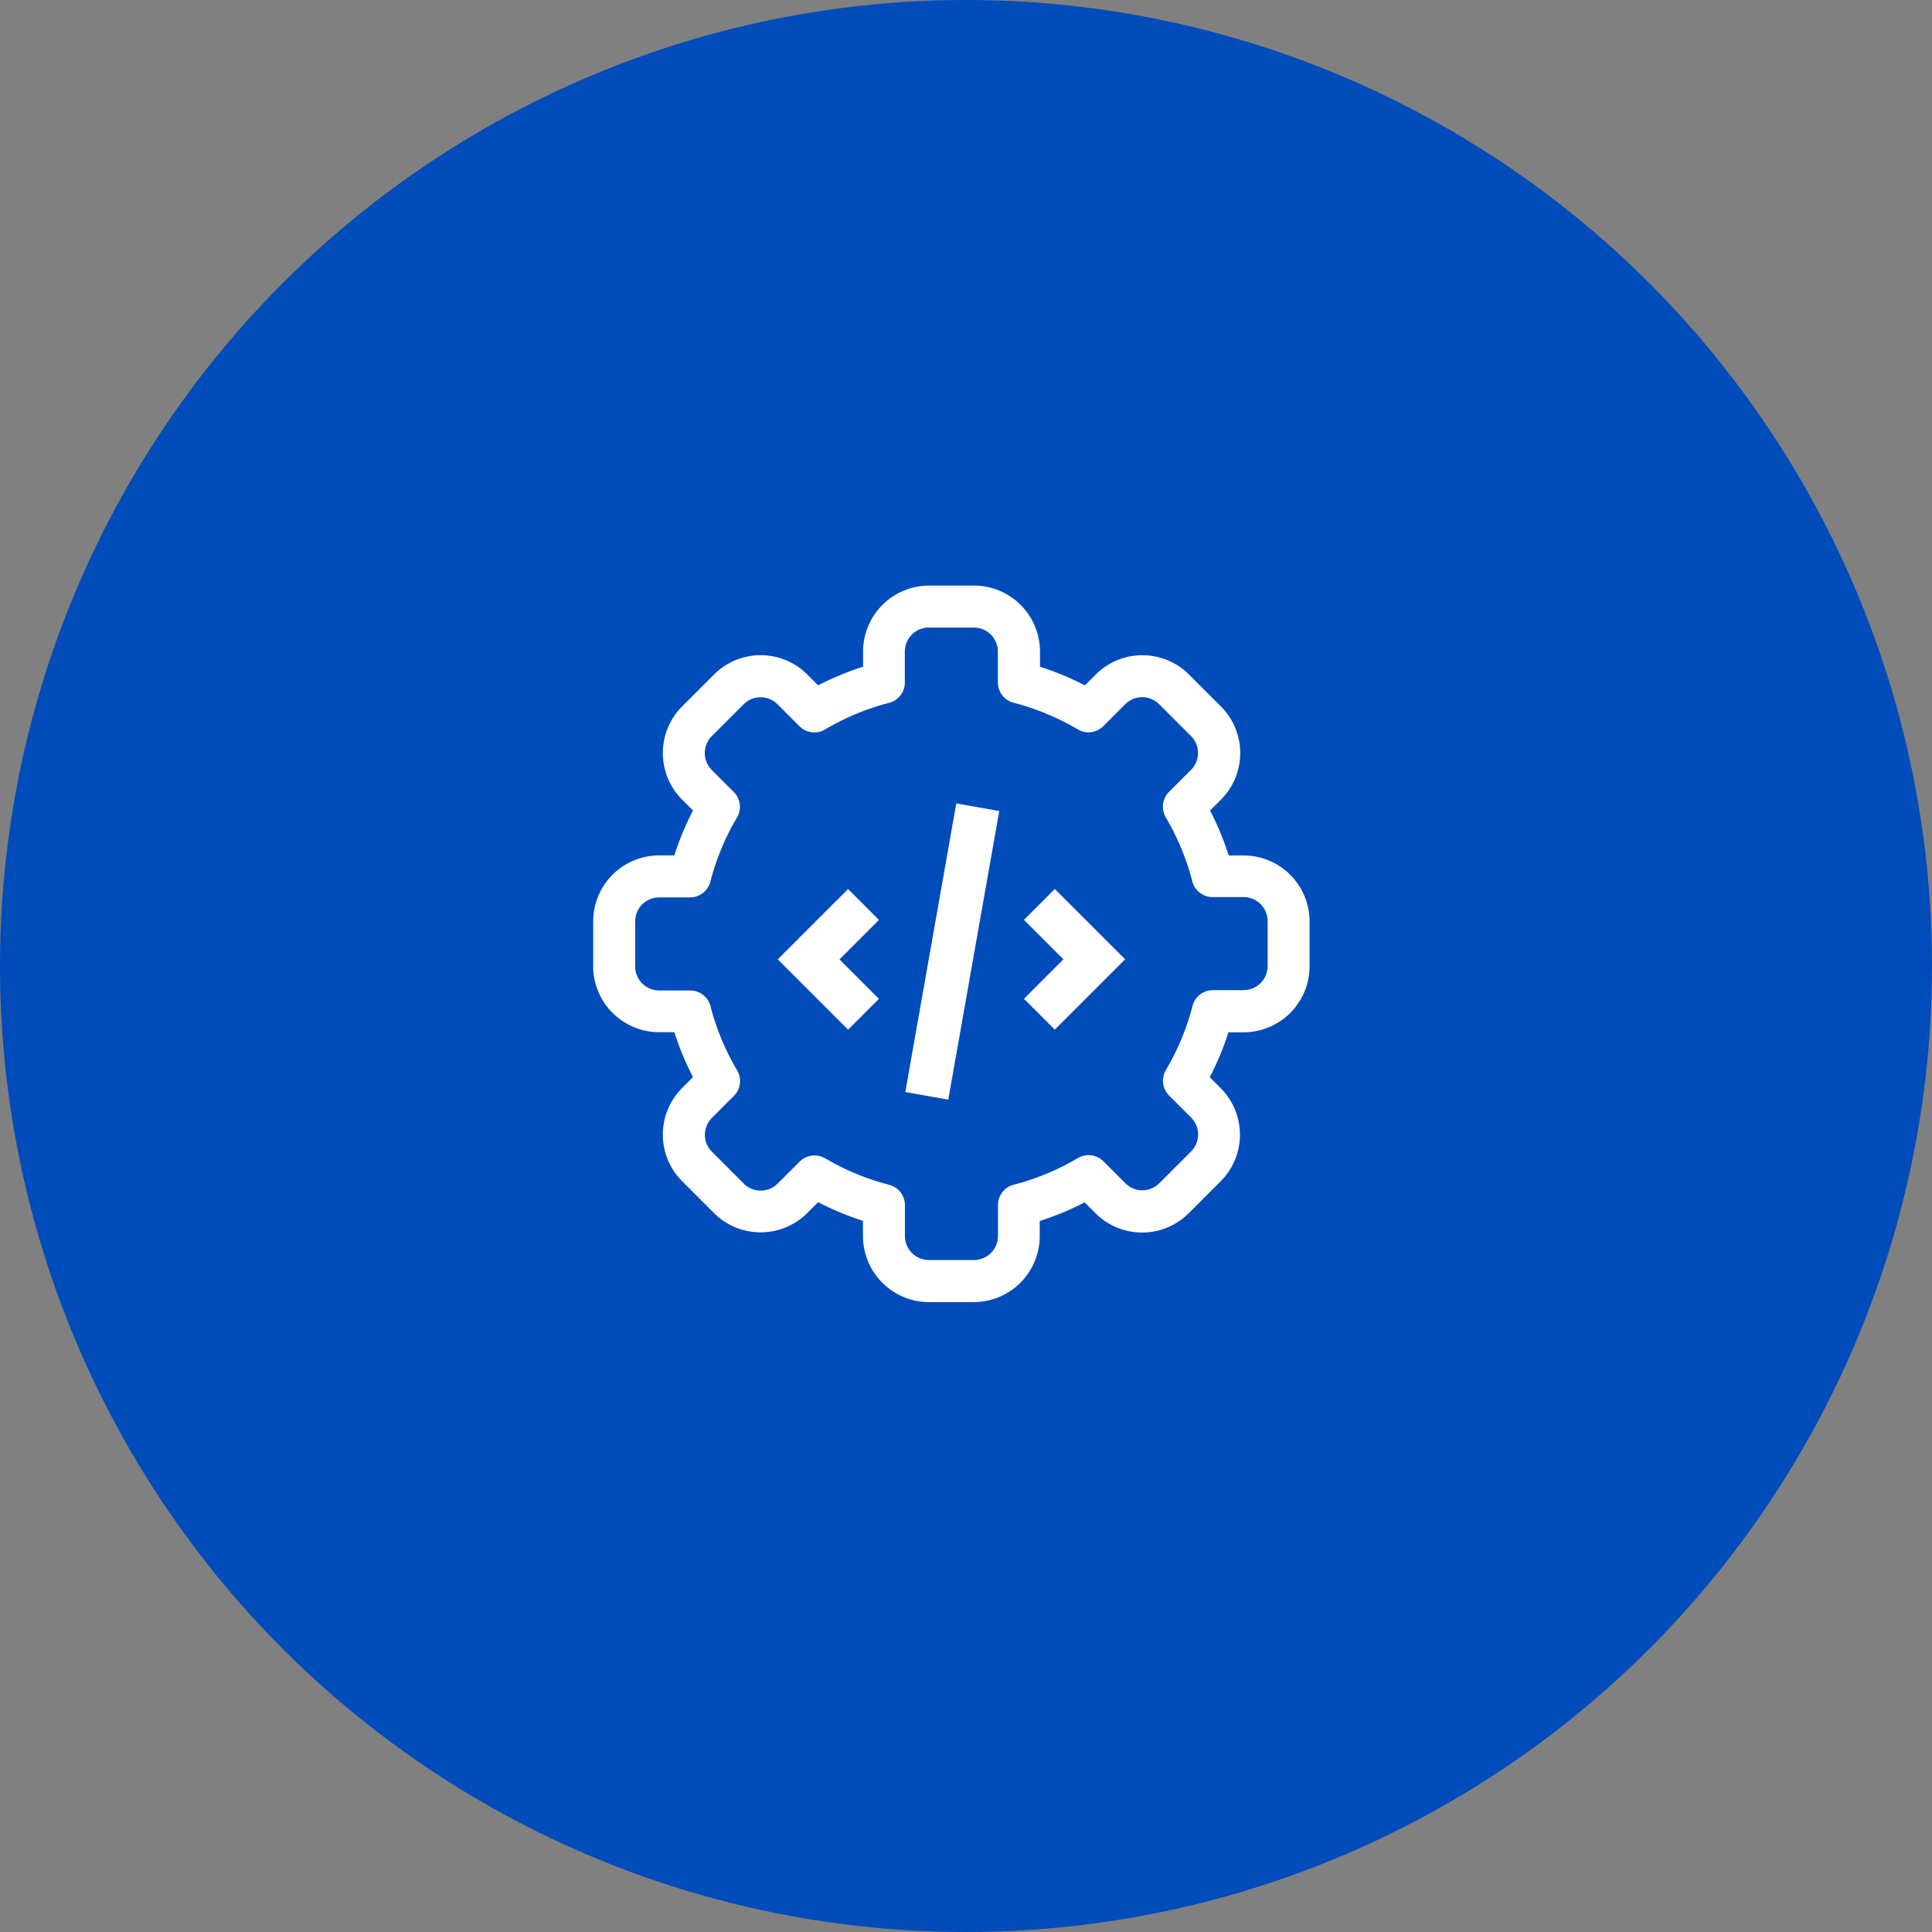 <svg xmlns="http://www.w3.org/2000/svg" width="60" height="60" viewBox="0 0 60 60">
  <rect x="0" y="0" width="60" height="60" fill="#808080" stroke="none"/>
  <g id="icon-softvare-development" transform="translate(-48 -44)">
    <g id="icon-softvare-development-2" data-name="icon-softvare-development" transform="translate(-170 -914)">
      <g id="Group_19335" data-name="Group 19335" transform="translate(20 10)">
        <circle id="Ellipse_232" data-name="Ellipse 232" cx="30" cy="30" r="30" transform="translate(198 948)" fill="#004cba"/>
      </g>
    </g>
    <g id="Group_17672" data-name="Group 17672" transform="translate(66 62)">
      <g id="Group_17670" data-name="Group 17670" transform="translate(6.154 6.947)">
        <path id="Path_16641" data-name="Path 16641" d="M305.847,214.084l1.225,1.225-1.225,1.225.958.958,2.184-2.184-2.184-2.184Z" transform="translate(-298.201 -210.463)" fill="#fff"/>
        <path id="Path_16642" data-name="Path 16642" d="M138.79,213.126l-2.184,2.184,2.184,2.184.958-.958-1.225-1.225,1.225-1.225Z" transform="translate(-136.606 -210.463)" fill="#fff"/>
        <path id="Path_16643" data-name="Path 16643" d="M0,0H9.1V1.355H0Z" transform="matrix(0.174, -0.985, 0.985, 0.174, 3.961, 8.968)" fill="#fff"/>
      </g>
      <g id="Group_17671" data-name="Group 17671">
        <rect id="Rectangle_496" data-name="Rectangle 496" width="23.095" height="23.095" fill="none"/>
        <g id="settings" transform="translate(0.422 0.186)">
          <path id="Path_11503" data-name="Path 11503" d="M11.824,22.252h-1.4A2.051,2.051,0,0,1,8.379,20.2v-.472a8.984,8.984,0,0,1-1.395-.579l-.335.335a2.048,2.048,0,0,1-2.9,0L2.765,18.5a2.048,2.048,0,0,1,0-2.9l.335-.335a8.984,8.984,0,0,1-.579-1.395H2.048A2.051,2.051,0,0,1,0,11.824v-1.4A2.051,2.051,0,0,1,2.049,8.379h.472A8.986,8.986,0,0,1,3.1,6.984L2.765,6.65a2.048,2.048,0,0,1,0-2.9l.987-.987a2.048,2.048,0,0,1,2.9,0l.335.335a8.992,8.992,0,0,1,1.395-.579V2.048A2.051,2.051,0,0,1,10.428,0h1.4a2.051,2.051,0,0,1,2.048,2.048v.472a8.983,8.983,0,0,1,1.395.579l.335-.335a2.048,2.048,0,0,1,2.9,0l.987.987a2.048,2.048,0,0,1,0,2.9l-.335.335a8.984,8.984,0,0,1,.579,1.395H20.2a2.051,2.051,0,0,1,2.048,2.048v1.4A2.051,2.051,0,0,1,20.2,13.873h-.472a8.986,8.986,0,0,1-.579,1.395l.335.335a2.048,2.048,0,0,1,0,2.9l-.987.987a2.048,2.048,0,0,1-2.9,0l-.335-.335a8.991,8.991,0,0,1-1.395.579V20.2A2.051,2.051,0,0,1,11.824,22.252ZM7.2,17.783a7.684,7.684,0,0,0,1.992.827.652.652,0,0,1,.489.631V20.2a.746.746,0,0,0,.745.745h1.4a.746.746,0,0,0,.745-.745v-.963a.652.652,0,0,1,.489-.631,7.684,7.684,0,0,0,1.992-.827.652.652,0,0,1,.793.1l.682.682a.744.744,0,0,0,1.053,0l.988-.988a.744.744,0,0,0,0-1.053l-.682-.682a.652.652,0,0,1-.1-.793,7.683,7.683,0,0,0,.827-1.992.652.652,0,0,1,.631-.489H20.2a.746.746,0,0,0,.745-.745v-1.4a.746.746,0,0,0-.745-.745h-.963a.652.652,0,0,1-.631-.489A7.684,7.684,0,0,0,17.783,7.2a.652.652,0,0,1,.1-.793l.682-.682a.744.744,0,0,0,0-1.053l-.988-.988a.744.744,0,0,0-1.053,0l-.682.682a.652.652,0,0,1-.793.1,7.684,7.684,0,0,0-1.992-.827.652.652,0,0,1-.489-.631V2.048a.746.746,0,0,0-.745-.745h-1.4a.746.746,0,0,0-.745.745v.963a.652.652,0,0,1-.489.631A7.685,7.685,0,0,0,7.2,4.469a.652.652,0,0,1-.793-.1l-.682-.682a.744.744,0,0,0-1.053,0l-.988.988a.744.744,0,0,0,0,1.053l.682.682a.652.652,0,0,1,.1.793,7.683,7.683,0,0,0-.827,1.992.652.652,0,0,1-.631.489H2.049a.746.746,0,0,0-.745.745v1.4a.746.746,0,0,0,.745.745h.963a.652.652,0,0,1,.631.489,7.685,7.685,0,0,0,.827,1.992.652.652,0,0,1-.1.793l-.682.682a.744.744,0,0,0,0,1.053l.988.988a.744.744,0,0,0,1.053,0l.682-.682a.655.655,0,0,1,.793-.1Z" transform="translate(0 0)" fill="#fff"/>
        </g>
      </g>
    </g>
  </g>
</svg>
